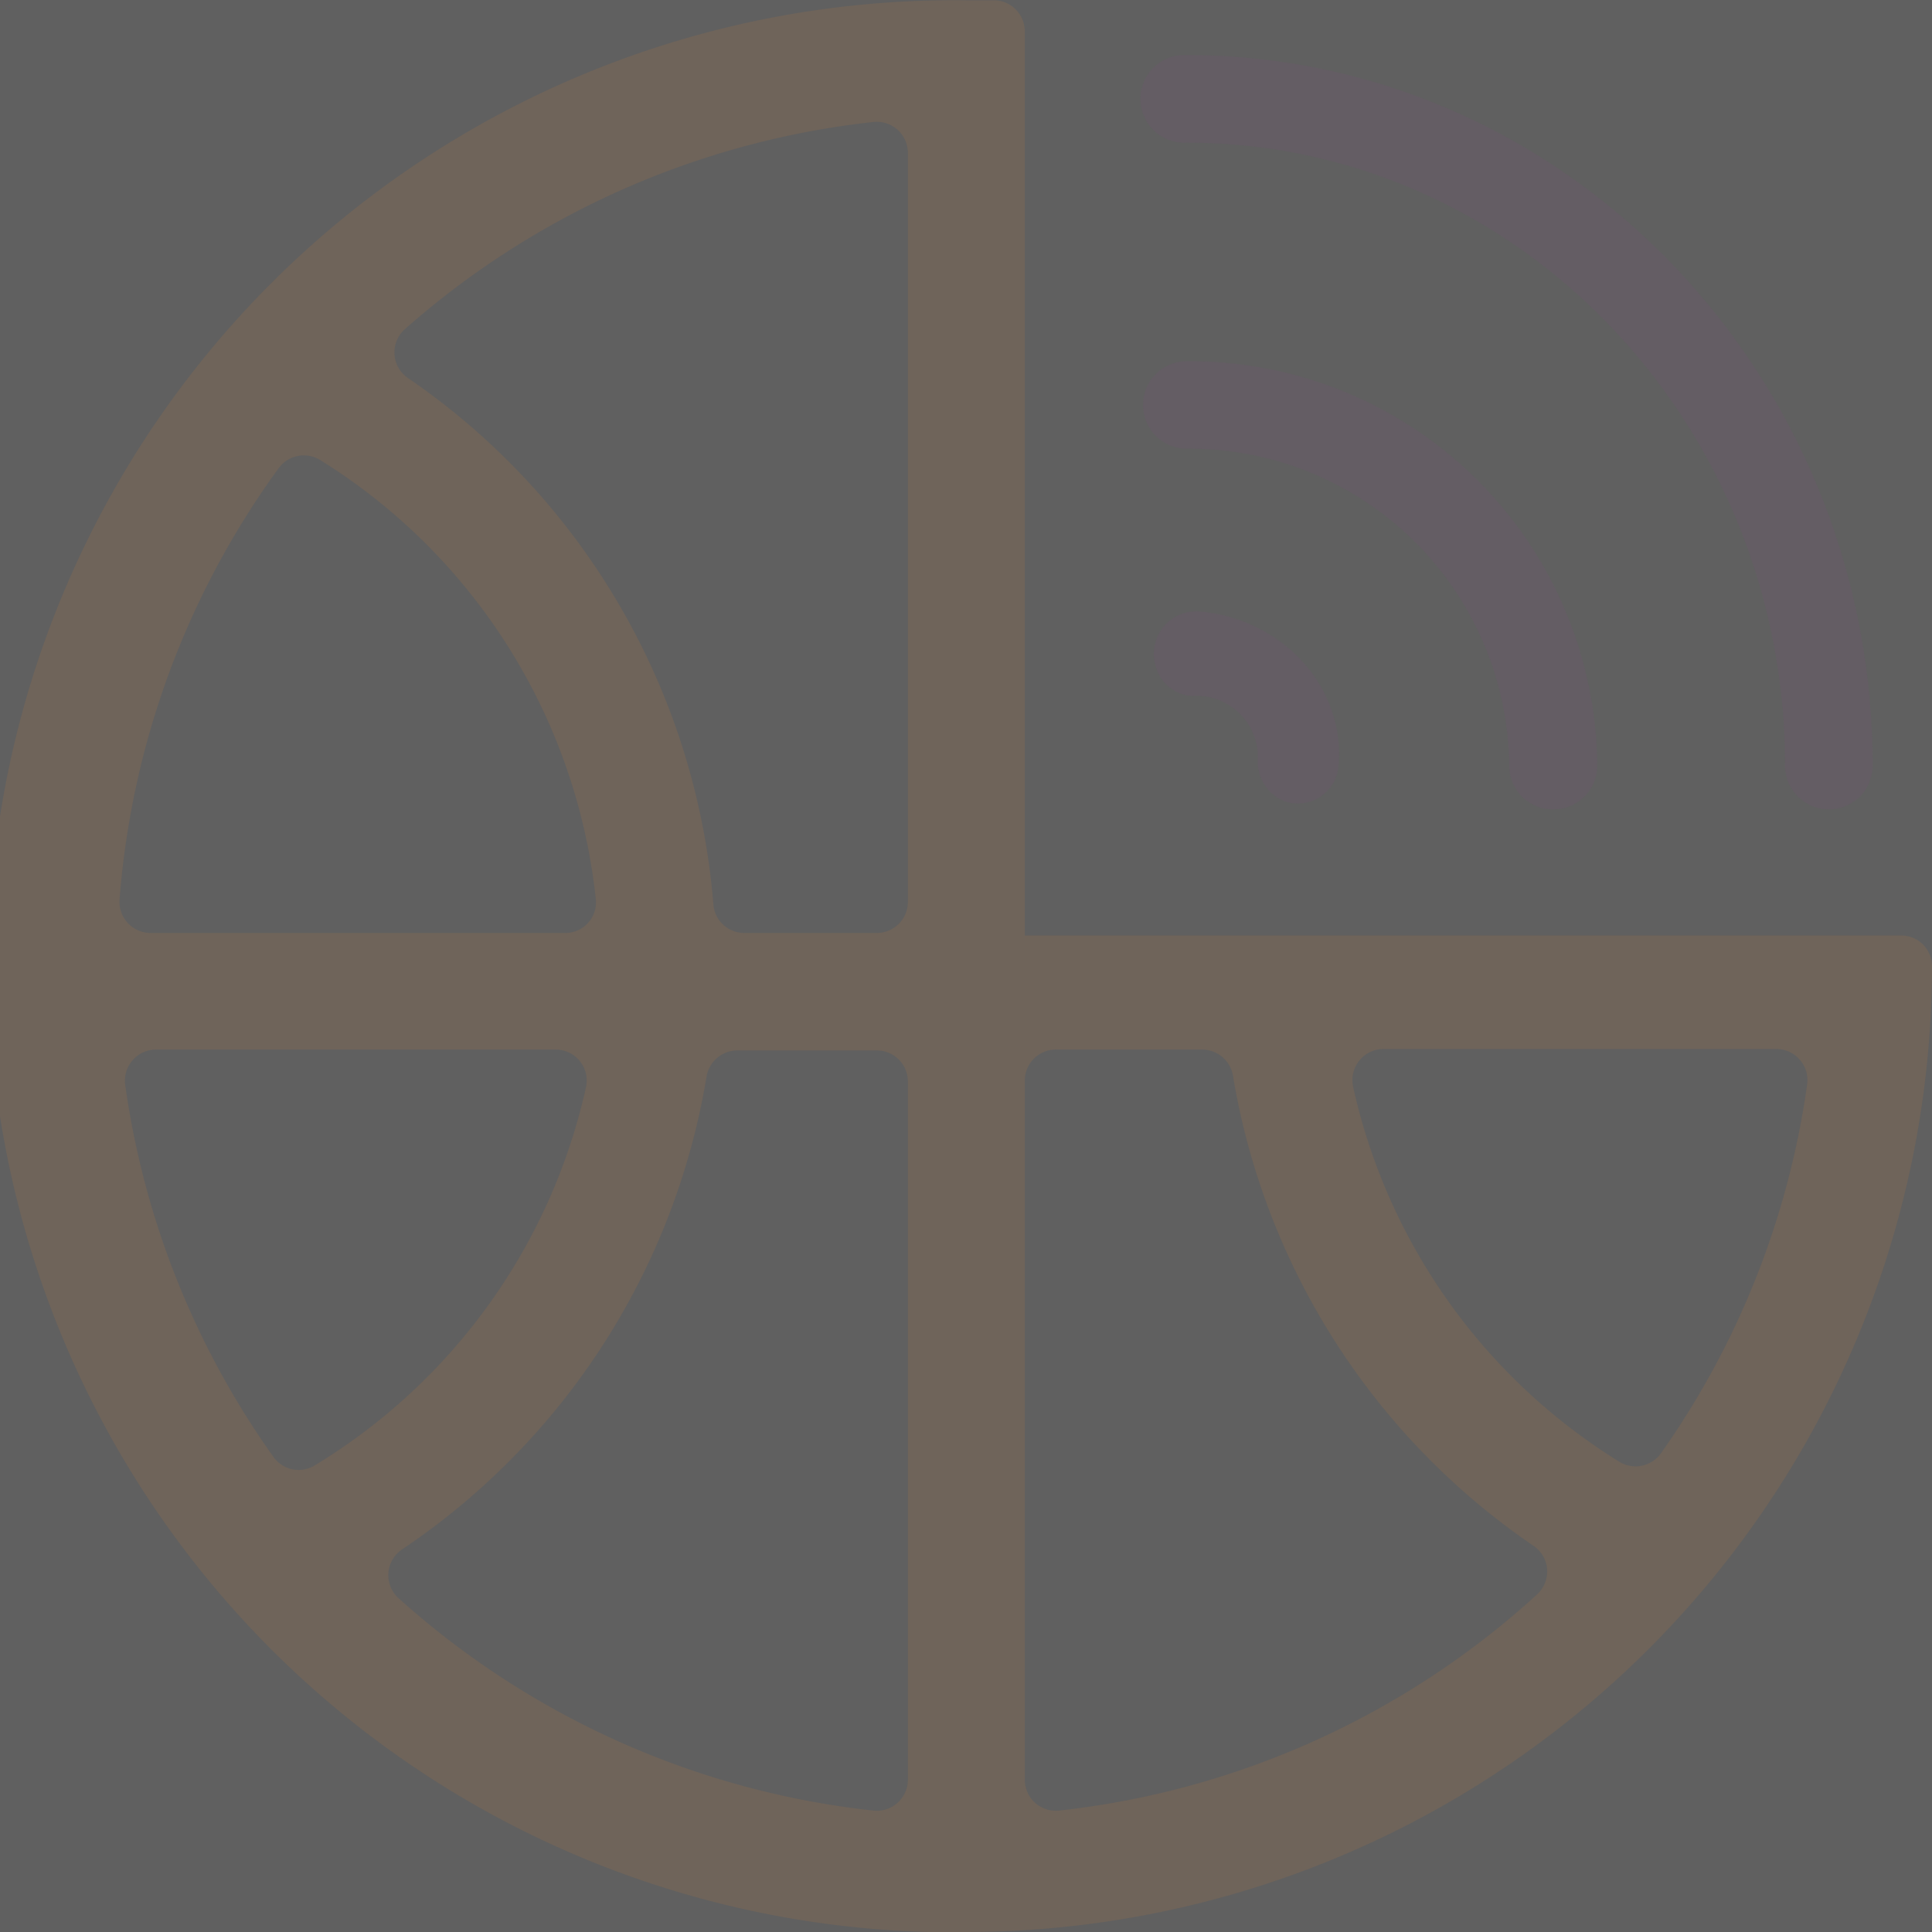 <svg width="600" height="600" fill="none" xmlns="http://www.w3.org/2000/svg"><rect width="100%" height="100%" fill="#333333" stroke="none"/><path fill="#fff" fill-opacity=".22" d="M0 0h600v600H0z"/><g clip-path="url(#clip0)" fill-opacity=".1"><path d="M567.998 251.359a13.627 13.627 0 01-13.628-13.627c0-106.689-83.522-193.421-185.816-193.421a13.626 13.626 0 110-27.21c117.46 0 213.027 99.039 213.027 220.719a13.624 13.624 0 01-4.007 9.563 13.62 13.62 0 01-9.576 3.976z" fill="#8B4184"/><path d="M482.277 251.359a13.591 13.591 0 01-9.62-3.994 13.585 13.585 0 01-3.963-9.633 99.39 99.39 0 00-100.14-98.381 13.58 13.58 0 01-9.604-3.979 13.58 13.58 0 010-19.209 13.58 13.58 0 019.604-3.979 126.56 126.56 0 01127.482 125.548 13.578 13.578 0 01-8.497 12.64 13.586 13.586 0 01-5.262.987zm-82.819-2.33a13.187 13.187 0 01-8.792-13.671 19.124 19.124 0 00-20.089-19.254 12.226 12.226 0 01-11.65-9.188 13.181 13.181 0 01-.371-6.238 13.174 13.174 0 017.428-9.607 13.194 13.194 0 016.131-1.211c25.98 2.066 45.542 23.386 43.608 47.52a12.71 12.71 0 01-5.296 9.786 12.7 12.7 0 01-10.969 1.863z" fill="#8B4184"/><path d="M300.022 600A300.244 300.244 0 00600 299.978a9.53 9.53 0 00-2.856-6.719 9.539 9.539 0 00-6.771-2.732H318.265V9.803a9.67 9.67 0 00-9.231-9.715h-9.012a300.022 300.022 0 100 600V600zm261.162-262.964a261.25 261.25 0 01-45.366 114.294 9.672 9.672 0 01-13.188 2.462 183.496 183.496 0 01-82.423-116.361 9.664 9.664 0 011.97-8.088 9.676 9.676 0 017.525-3.561h121.723a9.677 9.677 0 017.525 3.333 9.666 9.666 0 012.234 7.921zm-233.38-11.078h45.586a9.712 9.712 0 019.539 8.264 220.362 220.362 0 0093.326 145.857 9.634 9.634 0 014.21 7.304 9.634 9.634 0 01-3.155 7.818 262.48 262.48 0 01-148.407 67.082 9.624 9.624 0 01-10.638-9.759V335.585a9.625 9.625 0 019.539-9.627zm-279.36 0h124.052a9.64 9.64 0 017.545 3.544 9.621 9.621 0 011.95 8.105 183.885 183.885 0 01-84.138 117.415 9.586 9.586 0 01-12.88-2.505 261.694 261.694 0 01-46.069-115.481 9.673 9.673 0 019.54-11.078zm222.741 236.325a263.053 263.053 0 01-147.396-65.939 9.628 9.628 0 011.099-15.166 220.103 220.103 0 0094.513-146.692 9.765 9.765 0 013.253-5.882 9.764 9.764 0 016.286-2.382h43.344a9.674 9.674 0 019.671 9.627v216.939a9.676 9.676 0 01-6.773 9.113 9.66 9.66 0 01-3.997.382zm10.77-514.807V280.11a9.674 9.674 0 01-9.671 9.627h-41.102a9.629 9.629 0 01-9.627-8.792 219.402 219.402 0 00-94.82-163.529 9.615 9.615 0 01-4.22-7.367 9.636 9.636 0 013.252-7.843 262.662 262.662 0 01145.418-64.312 9.67 9.67 0 0110.77 9.583zm-182.387 95.48a183.223 183.223 0 0185.457 136.273 9.506 9.506 0 01-2.441 7.428 9.499 9.499 0 01-7.187 3.079H46.729a9.669 9.669 0 01-7.111-3.169 9.67 9.67 0 01-2.472-7.382A261.78 261.78 0 0186.6 145.329a9.673 9.673 0 0112.968-2.373z" fill="#F5851F"/></g><defs><clipPath id="clip0"><path fill="#fff" d="M0 0h600v600H0z"/></clipPath></defs></svg>